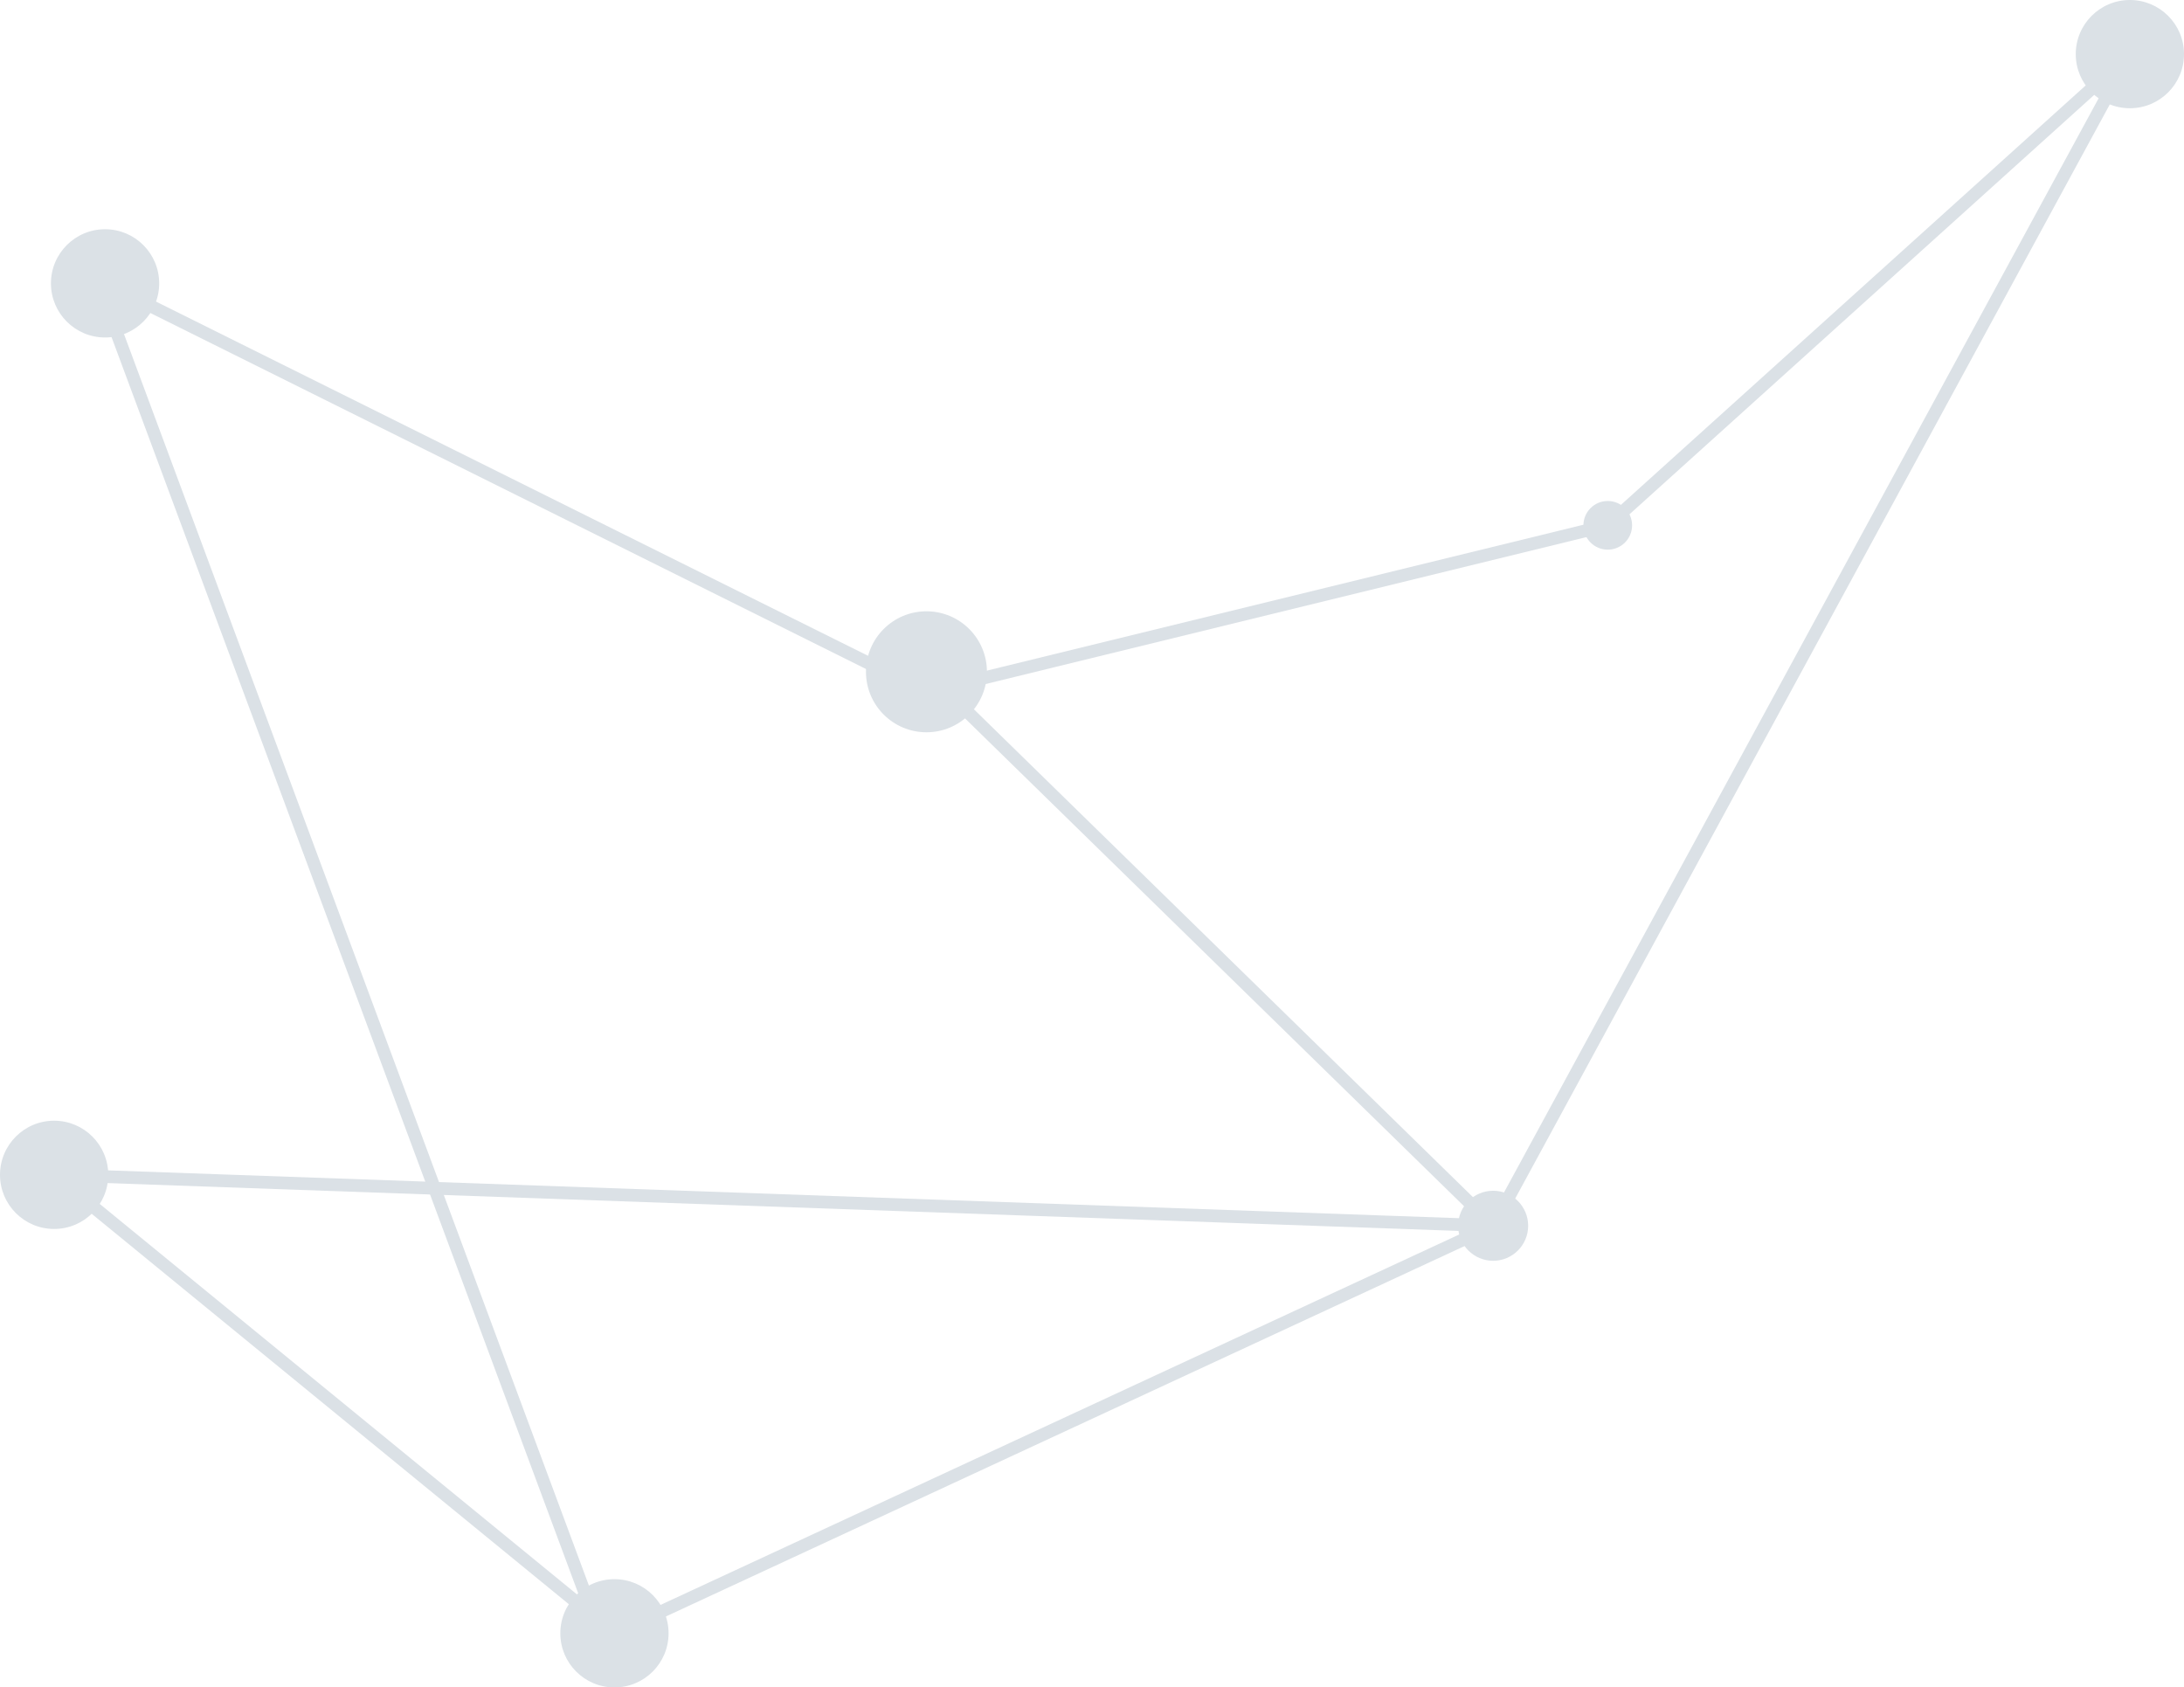 <?xml version="1.0" encoding="utf-8"?>
<!-- Generator: Adobe Illustrator 16.0.0, SVG Export Plug-In . SVG Version: 6.00 Build 0)  -->
<!DOCTYPE svg PUBLIC "-//W3C//DTD SVG 1.1//EN" "http://www.w3.org/Graphics/SVG/1.1/DTD/svg11.dtd">
<svg version="1.1" id="background" xmlns="http://www.w3.org/2000/svg" xmlns:xlink="http://www.w3.org/1999/xlink" x="0px" y="0px"
	 width="171.5px" height="132.5px" viewBox="0 0 171.5 132.5" enable-background="new 0 0 171.5 132.5" xml:space="preserve">
<circle fill="#dbe1e6" cx="4.25" cy="92.25" r="4.25"/>
<circle fill="#dbe1e6" cx="48.25" cy="128.25" r="4.25"/>
<circle fill="#dbe1e6" cx="72.75" cy="52.75" r="4.75"/>
<circle fill="#dbe1e6" cx="8.25" cy="22.25" r="4.25"/>
<circle fill="#dbe1e6" cx="117.25" cy="96.25" r="2.75"/>
<circle fill="#dbe1e6" cx="126.25" cy="41.25" r="1.911"/>
<circle fill="#dbe1e6" cx="167.25" cy="4.25" r="4.25"/>
<polyline fill="none" stroke="#dbe1e6" stroke-miterlimit="10" points="72.75,52.75 117.25,96.25 4.25,92.25 48.25,128.25 
	117.25,96.25 167.25,4.25 126.25,41.25 72.75,54.334 8.25,22.25 "/>
<line fill="none" stroke="#dbe1e6" stroke-miterlimit="10" x1="48.25" y1="131.334" x2="8.5" y2="24.339"/>
</svg>
